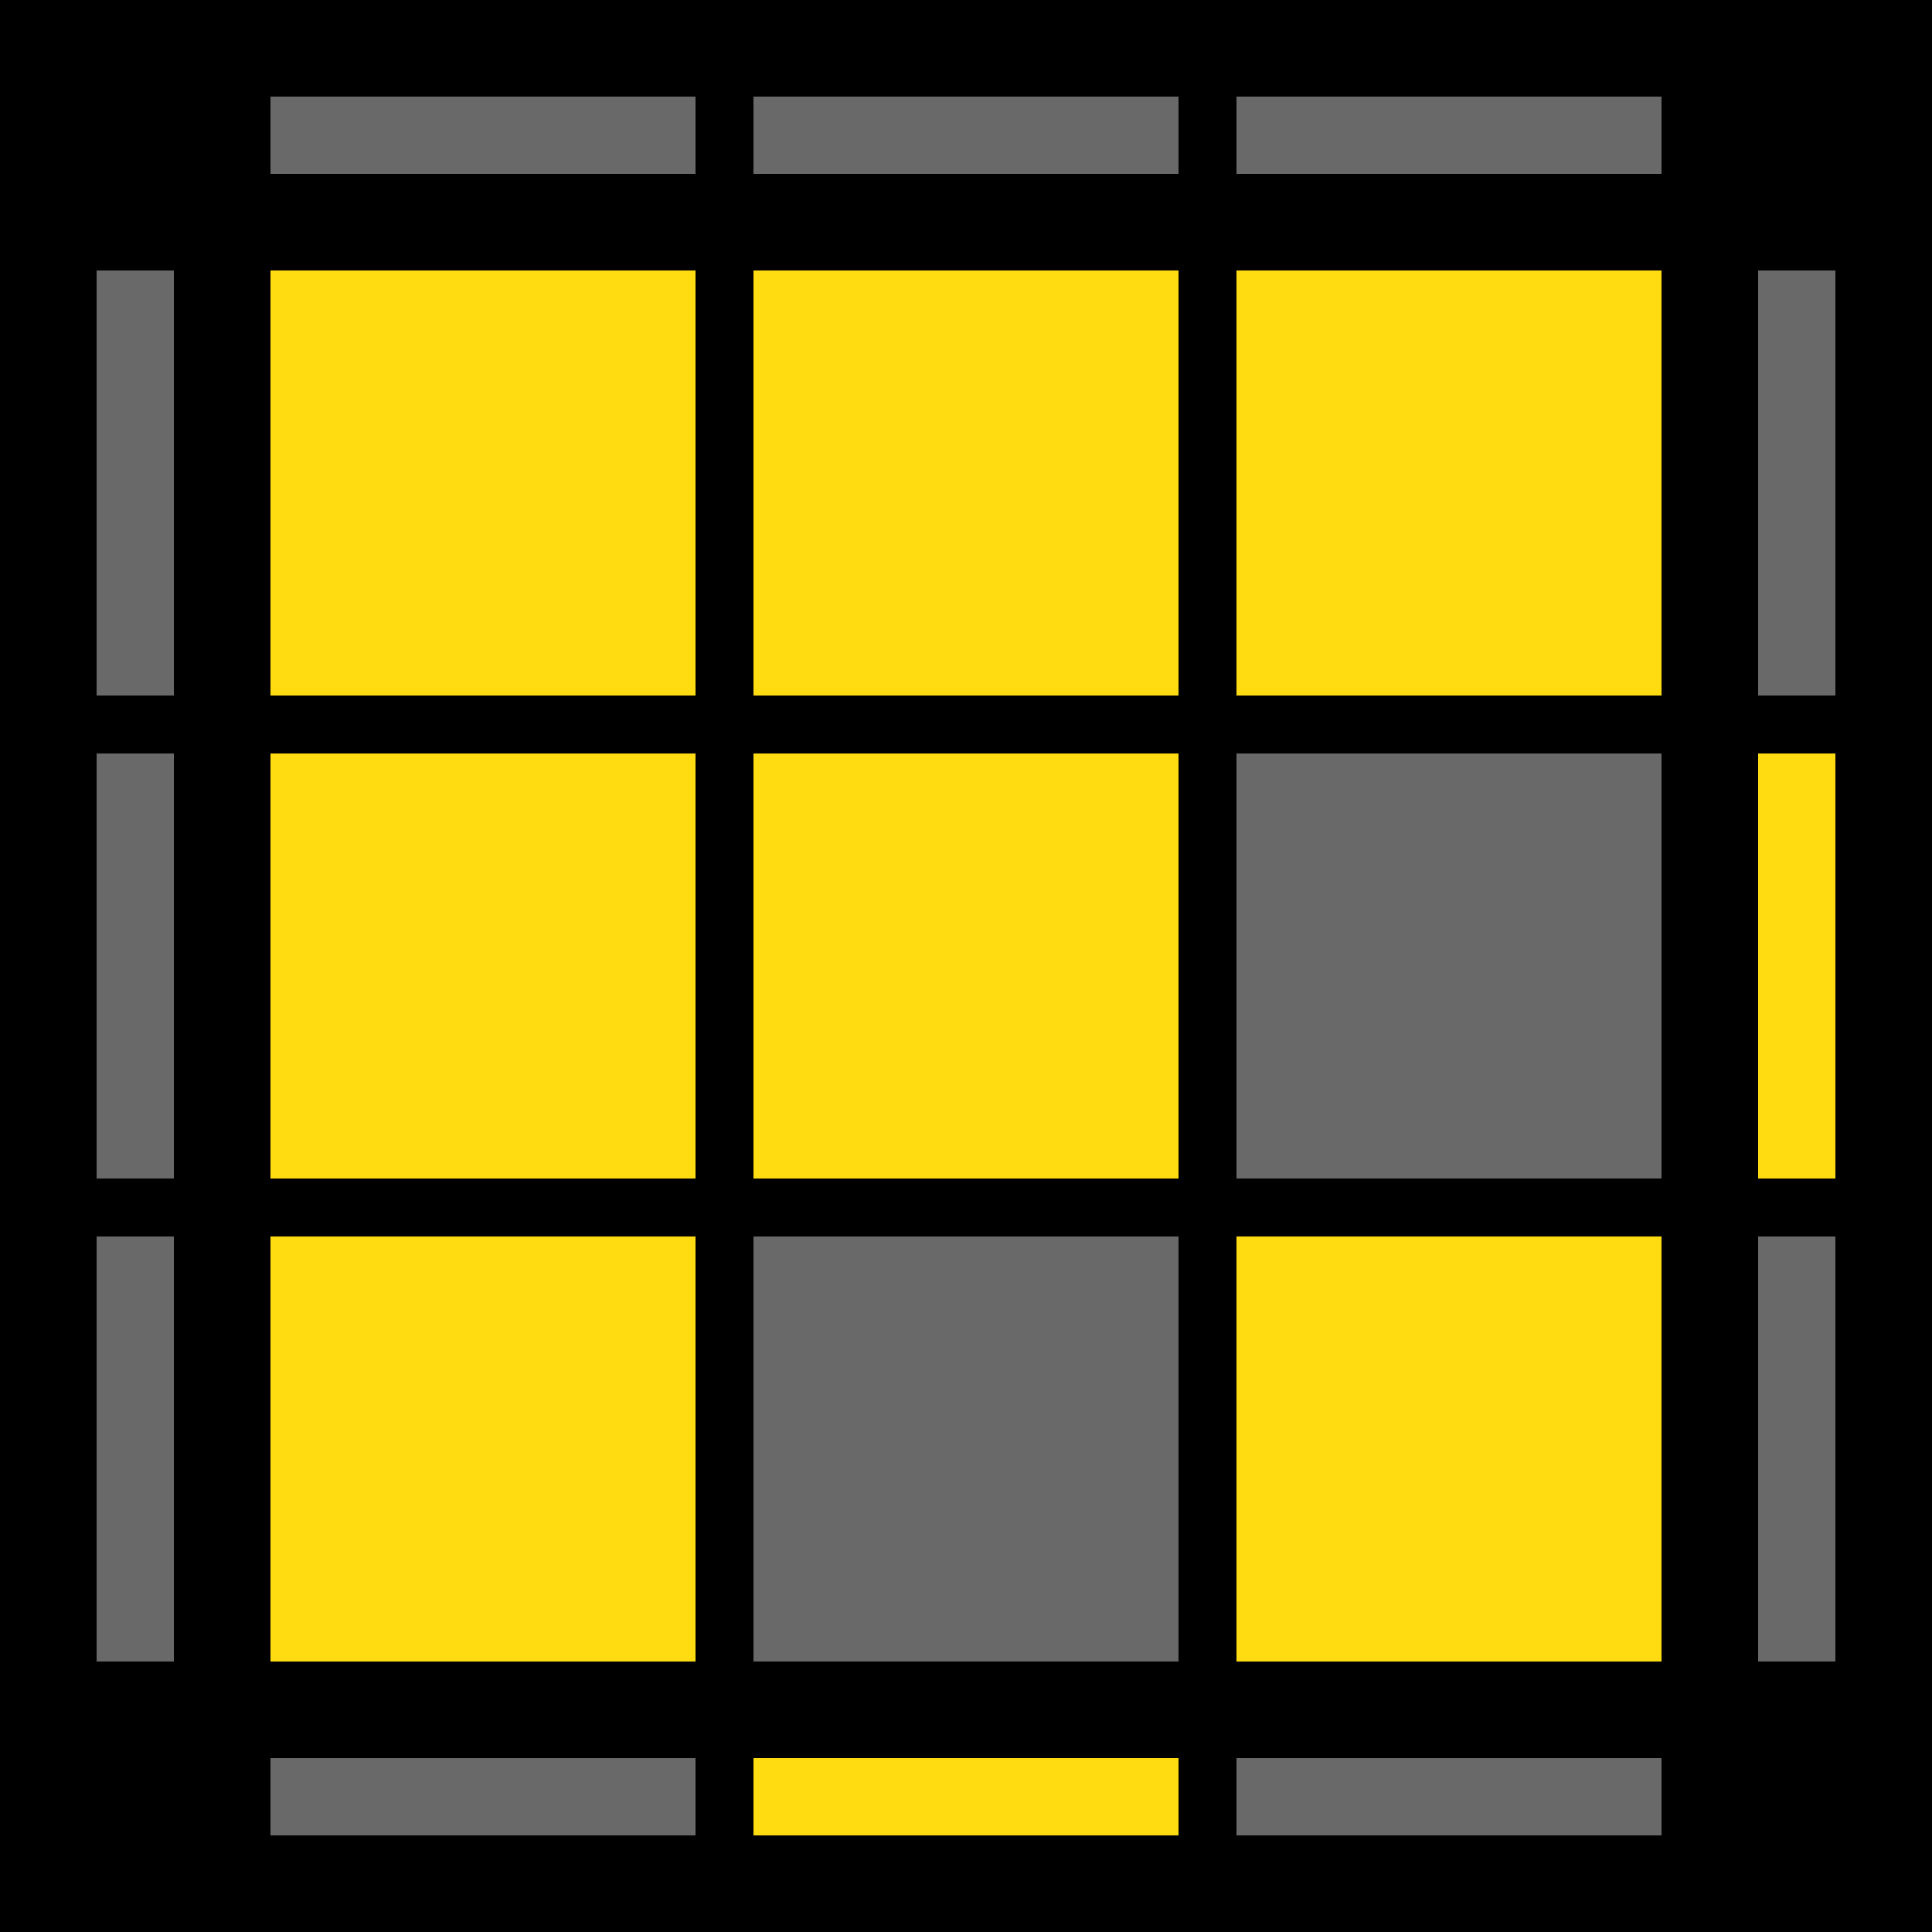 <?xml version="1.0" encoding="UTF-8"?>
<svg width="100px" height="100px" viewBox="0 0 100 100" version="1.1" xmlns="http://www.w3.org/2000/svg" xmlns:xlink="http://www.w3.org/1999/xlink">
    <title>oll_10</title>
    <g id="oll_10" stroke="none" stroke-width="1" fill="none" fill-rule="evenodd">
        <g fill-rule="nonzero" id="Rectangle">
            <rect fill="#000000" x="0" y="0" width="100" height="100"></rect>
            <rect fill="#696969" transform="translate(7, 75) rotate(90) translate(-7, -75) " x="-4" y="73" width="22" height="4"></rect>
            <rect fill="#696969" transform="translate(7, 50) rotate(90) translate(-7, -50) " x="-4" y="48" width="22" height="4"></rect>
            <rect fill="#696969" transform="translate(7, 25) rotate(90) translate(-7, -25) " x="-4" y="23" width="22" height="4"></rect>
            <rect fill="#696969" transform="translate(93, 75) rotate(90) translate(-93, -75) " x="82" y="73" width="22" height="4"></rect>
            <rect fill="#FFDB11" transform="translate(93, 50) rotate(90) translate(-93, -50) " x="82" y="48" width="22" height="4"></rect>
            <rect fill="#696969" transform="translate(93, 25) rotate(90) translate(-93, -25) " x="82" y="23" width="22" height="4"></rect>
            <rect fill="#696969" x="64" y="91" width="22" height="4"></rect>
            <rect fill="#FFDB11" x="39" y="91" width="22" height="4"></rect>
            <rect fill="#696969" x="14" y="91" width="22" height="4"></rect>
            <rect fill="#696969" x="64" y="5" width="22" height="4"></rect>
            <rect fill="#696969" x="39" y="5" width="22" height="4"></rect>
            <rect fill="#696969" x="14" y="5" width="22" height="4"></rect>
            <rect fill="#FFDB11" x="64" y="64" width="22" height="22"></rect>
            <rect fill="#696969" x="39" y="64" width="22" height="22"></rect>
            <rect fill="#FFDB11" x="14" y="64" width="22" height="22"></rect>
            <rect fill="#696969" x="64" y="39" width="22" height="22"></rect>
            <rect fill="#FFDB11" x="39" y="39" width="22" height="22"></rect>
            <rect fill="#FFDB11" x="14" y="39" width="22" height="22"></rect>
            <rect fill="#FFDB11" x="64" y="14" width="22" height="22"></rect>
            <rect fill="#FFDB11" x="39" y="14" width="22" height="22"></rect>
            <rect fill="#FFDB11" x="14" y="14" width="22" height="22"></rect>
        </g>
    </g>
</svg>